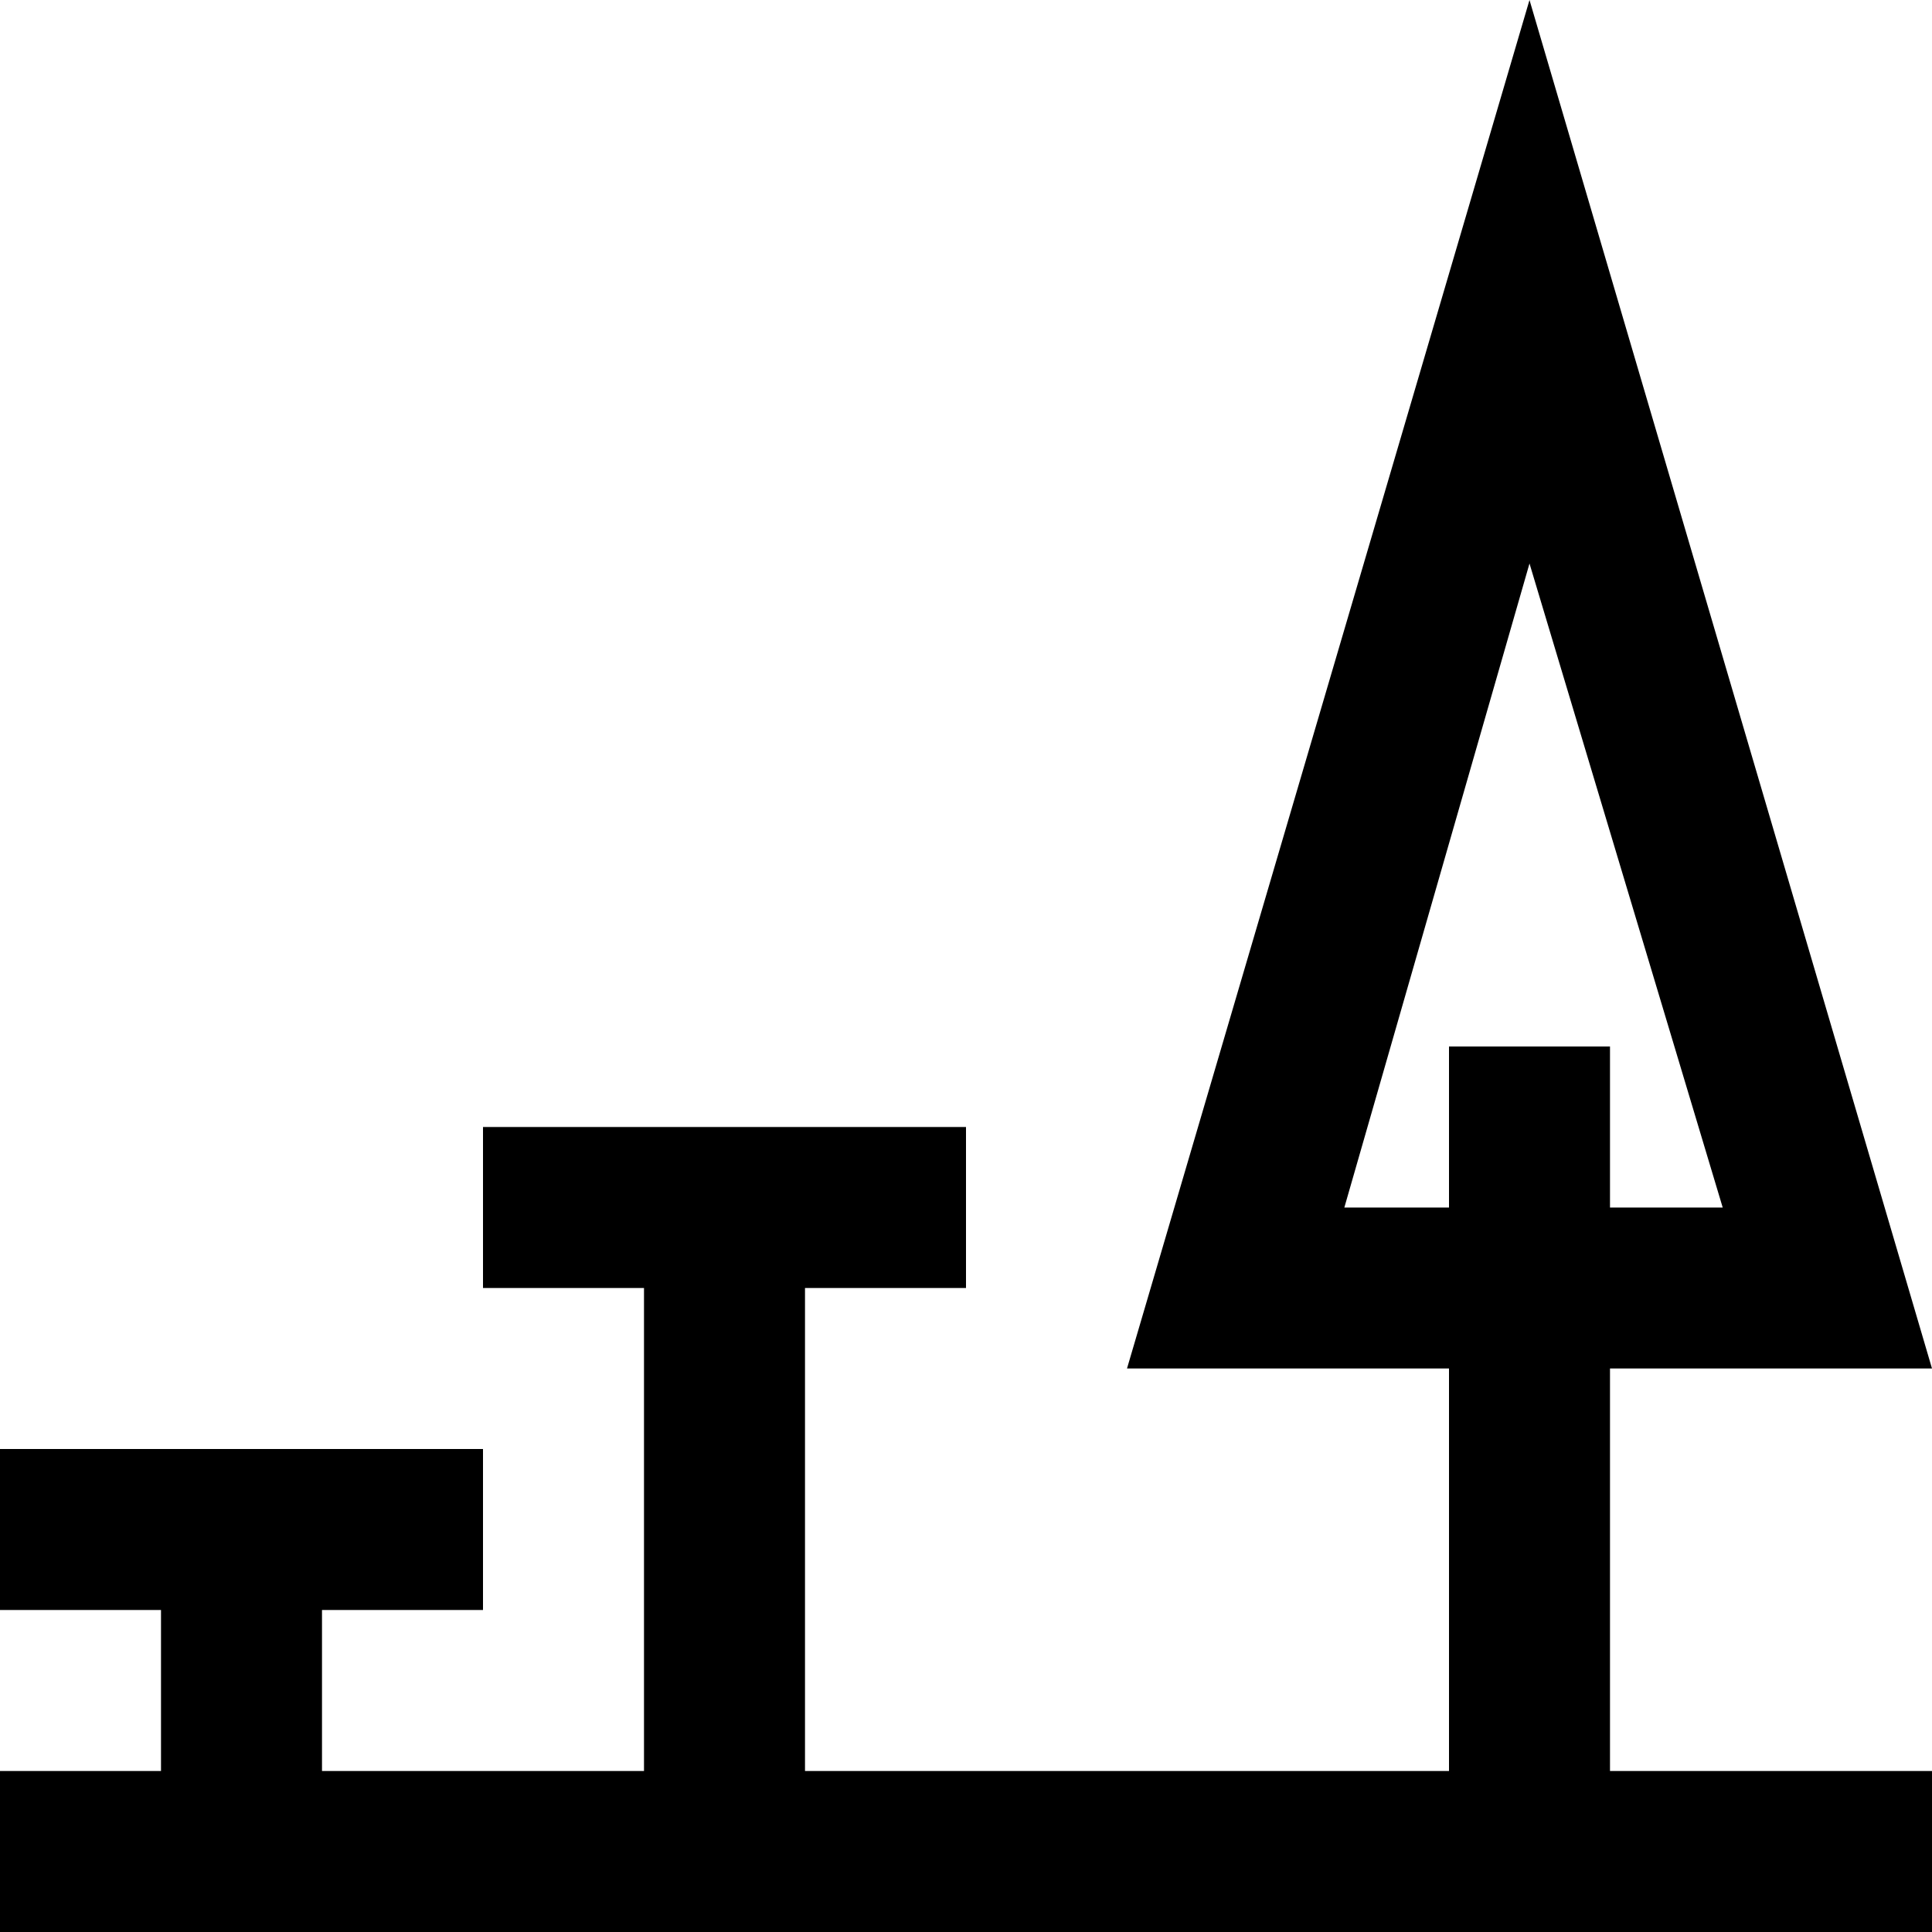 <svg width="12" height="12" viewBox="0 0 12 12" xmlns="http://www.w3.org/2000/svg">
<path fill-rule="evenodd" clip-rule="evenodd" d="M12 8.5L9.5 0L7 8.5H9V11H5V8H6V7H3V8H4V11H2V10H3V9H0V10H1V11L0 11V12H12V11H10V8.5H12ZM10 7.5H10.7L9.5 3.5L8.35 7.5H9V6.5H10V7.5Z"/>
</svg>

